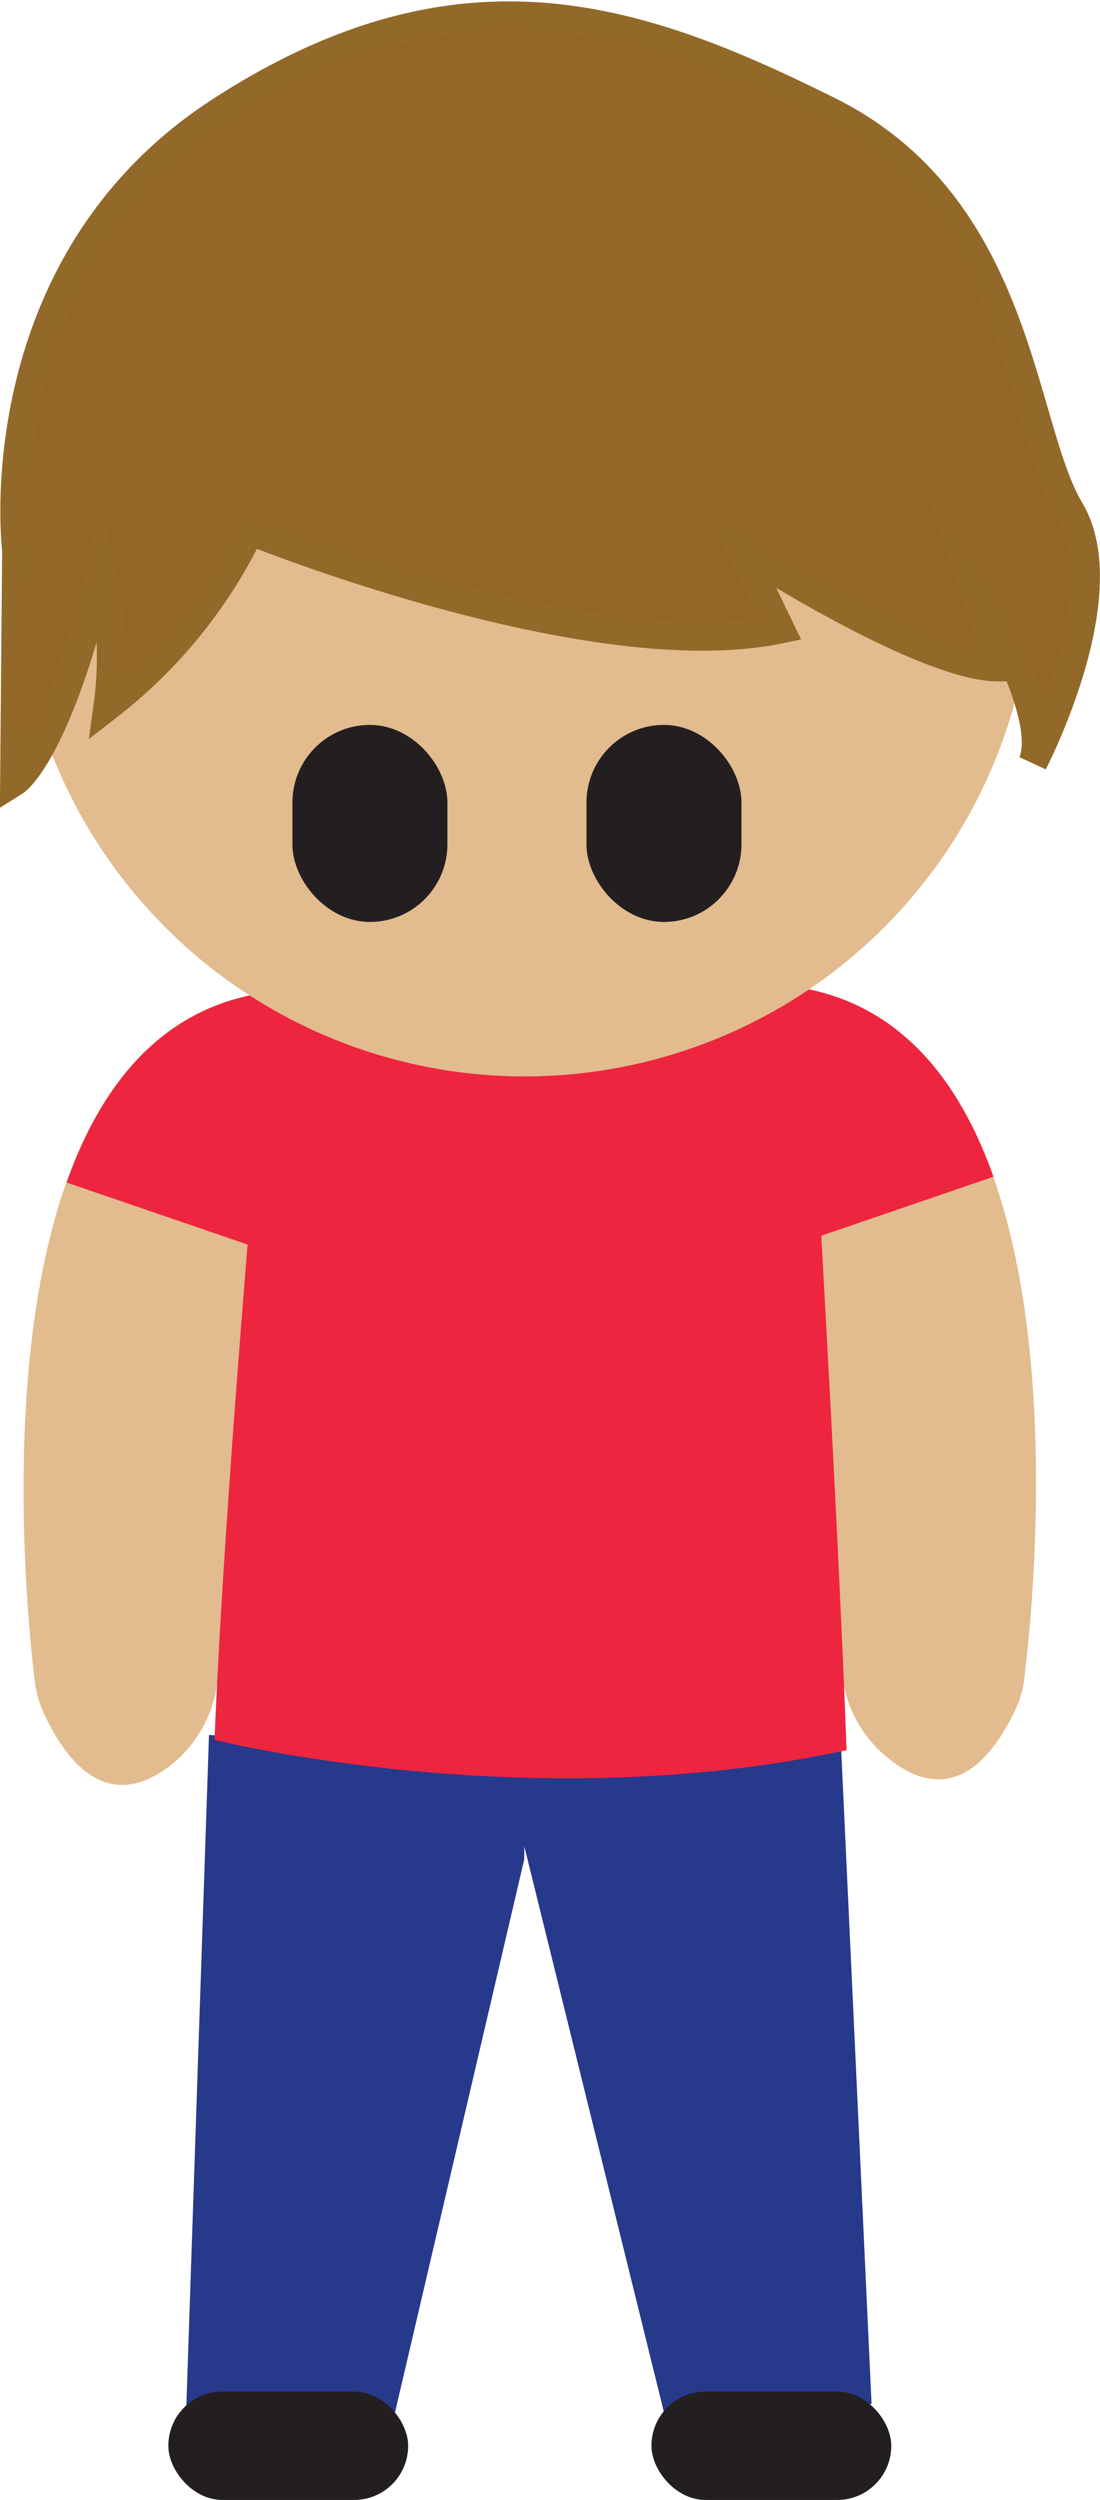 <svg width="43.58px" height="98.96px" xmlns="http://www.w3.org/2000/svg" viewBox="0 0 43.58 98.96">
	<defs>
		<style>
			.cls-1{fill:#e2bb8e;}.cls-2{fill:#ee253e;}.cls-3{fill:#27398a;}.cls-4{fill:#936627;stroke:#936929;}.cls-4,.cls-6{stroke-miterlimit:10;stroke-width:1.15px;}.cls-5,.cls-6{fill:#231f20;}.cls-6{stroke:#231f20;}
		</style>
	</defs>
	<g id="Layer_2" data-name="Layer 2">
		<g id="Layer_1-2" data-name="Layer 1">
			<path class="cls-1" d="M1.38,66.58c-.48-4-2.45-24.79,8.47-27.17a.7.7,0,0,1,.86.73c-.32,4.06-1.66,20.94-2.07,26.17A5,5,0,0,1,7,69.68c-1.38,1.2-3.46,1.95-5.25-1.83A4.3,4.3,0,0,1,1.38,66.58Z" />
			<path class="cls-2" d="M10,49.33c.32-4,.61-7.6.73-9.19a.7.7,0,0,0-.86-.73c-3.71.81-5.93,3.73-7.23,7.4Z" />
			<polygon class="cls-3" points="20.79 69.35 20.77 73.6 15.62 95.62 7.38 95.31 8.28 68.68 20.79 69.35" />
			<path class="cls-1" d="M40.59,66.35c.49-4,2.46-24.79-8.47-27.17a.71.71,0,0,0-.86.73c.32,4.06,1.66,20.94,2.08,26.17A5,5,0,0,0,35,69.44c1.38,1.21,3.46,2,5.26-1.83A3.94,3.94,0,0,0,40.59,66.35Z" />
			<polygon class="cls-3" points="20.79 69.35 20.62 72.47 26.3 95.47 34.53 95.16 33.3 68.68 20.79 69.35" />
			<path class="cls-2" d="M32,49.1c-.32-4.05-.6-7.6-.73-9.19a.71.71,0,0,1,.86-.73c3.71.81,5.93,3.73,7.23,7.4Z" />
			<path class="cls-2" d="M33.54,69.28C33.15,58.64,32,39.66,32,39.66l-21.38.21s-1.69,18.3-2.12,29C8.52,68.88,21,72,33.54,69.28Z" />
			<path class="cls-3" d="M33.32,72.14c0-.3,0-.46,0-.82" />
			<path class="cls-1" d="M40.92,22.48A20.13,20.13,0,1,1,20.79,2.35,20.13,20.13,0,0,1,40.92,22.48Z" />
			<path class="cls-4" d="M9.9,21s13.49,5.47,21,3.9l-1.52-3.15s7.28,4.72,10.26,4.65L38.5,23s3.25,5.17,2.42,7.19c0,0,3.46-6.64,1.46-10s-1.94-12-9.55-15.79-14.6-6.13-24.08,0S.66,21.79.66,21.79L.58,30.93S2.25,29.88,4,22.54a14.49,14.49,0,0,1,.28,5.4A19.54,19.54,0,0,0,9.9,21Z" />
			<rect class="cls-5" x="25.81" y="94.67" width="9.5" height="4.29" rx="2.14" />
			<rect class="cls-6" x="12.16" y="29.27" width="4.99" height="6.65" rx="2.5" />
			<rect class="cls-6" x="23.81" y="29.27" width="4.99" height="6.65" rx="2.5" />
			<rect class="cls-5" x="6.67" y="94.67" width="9.5" height="4.29" rx="2.14" />
		</g>
	</g>
</svg>
